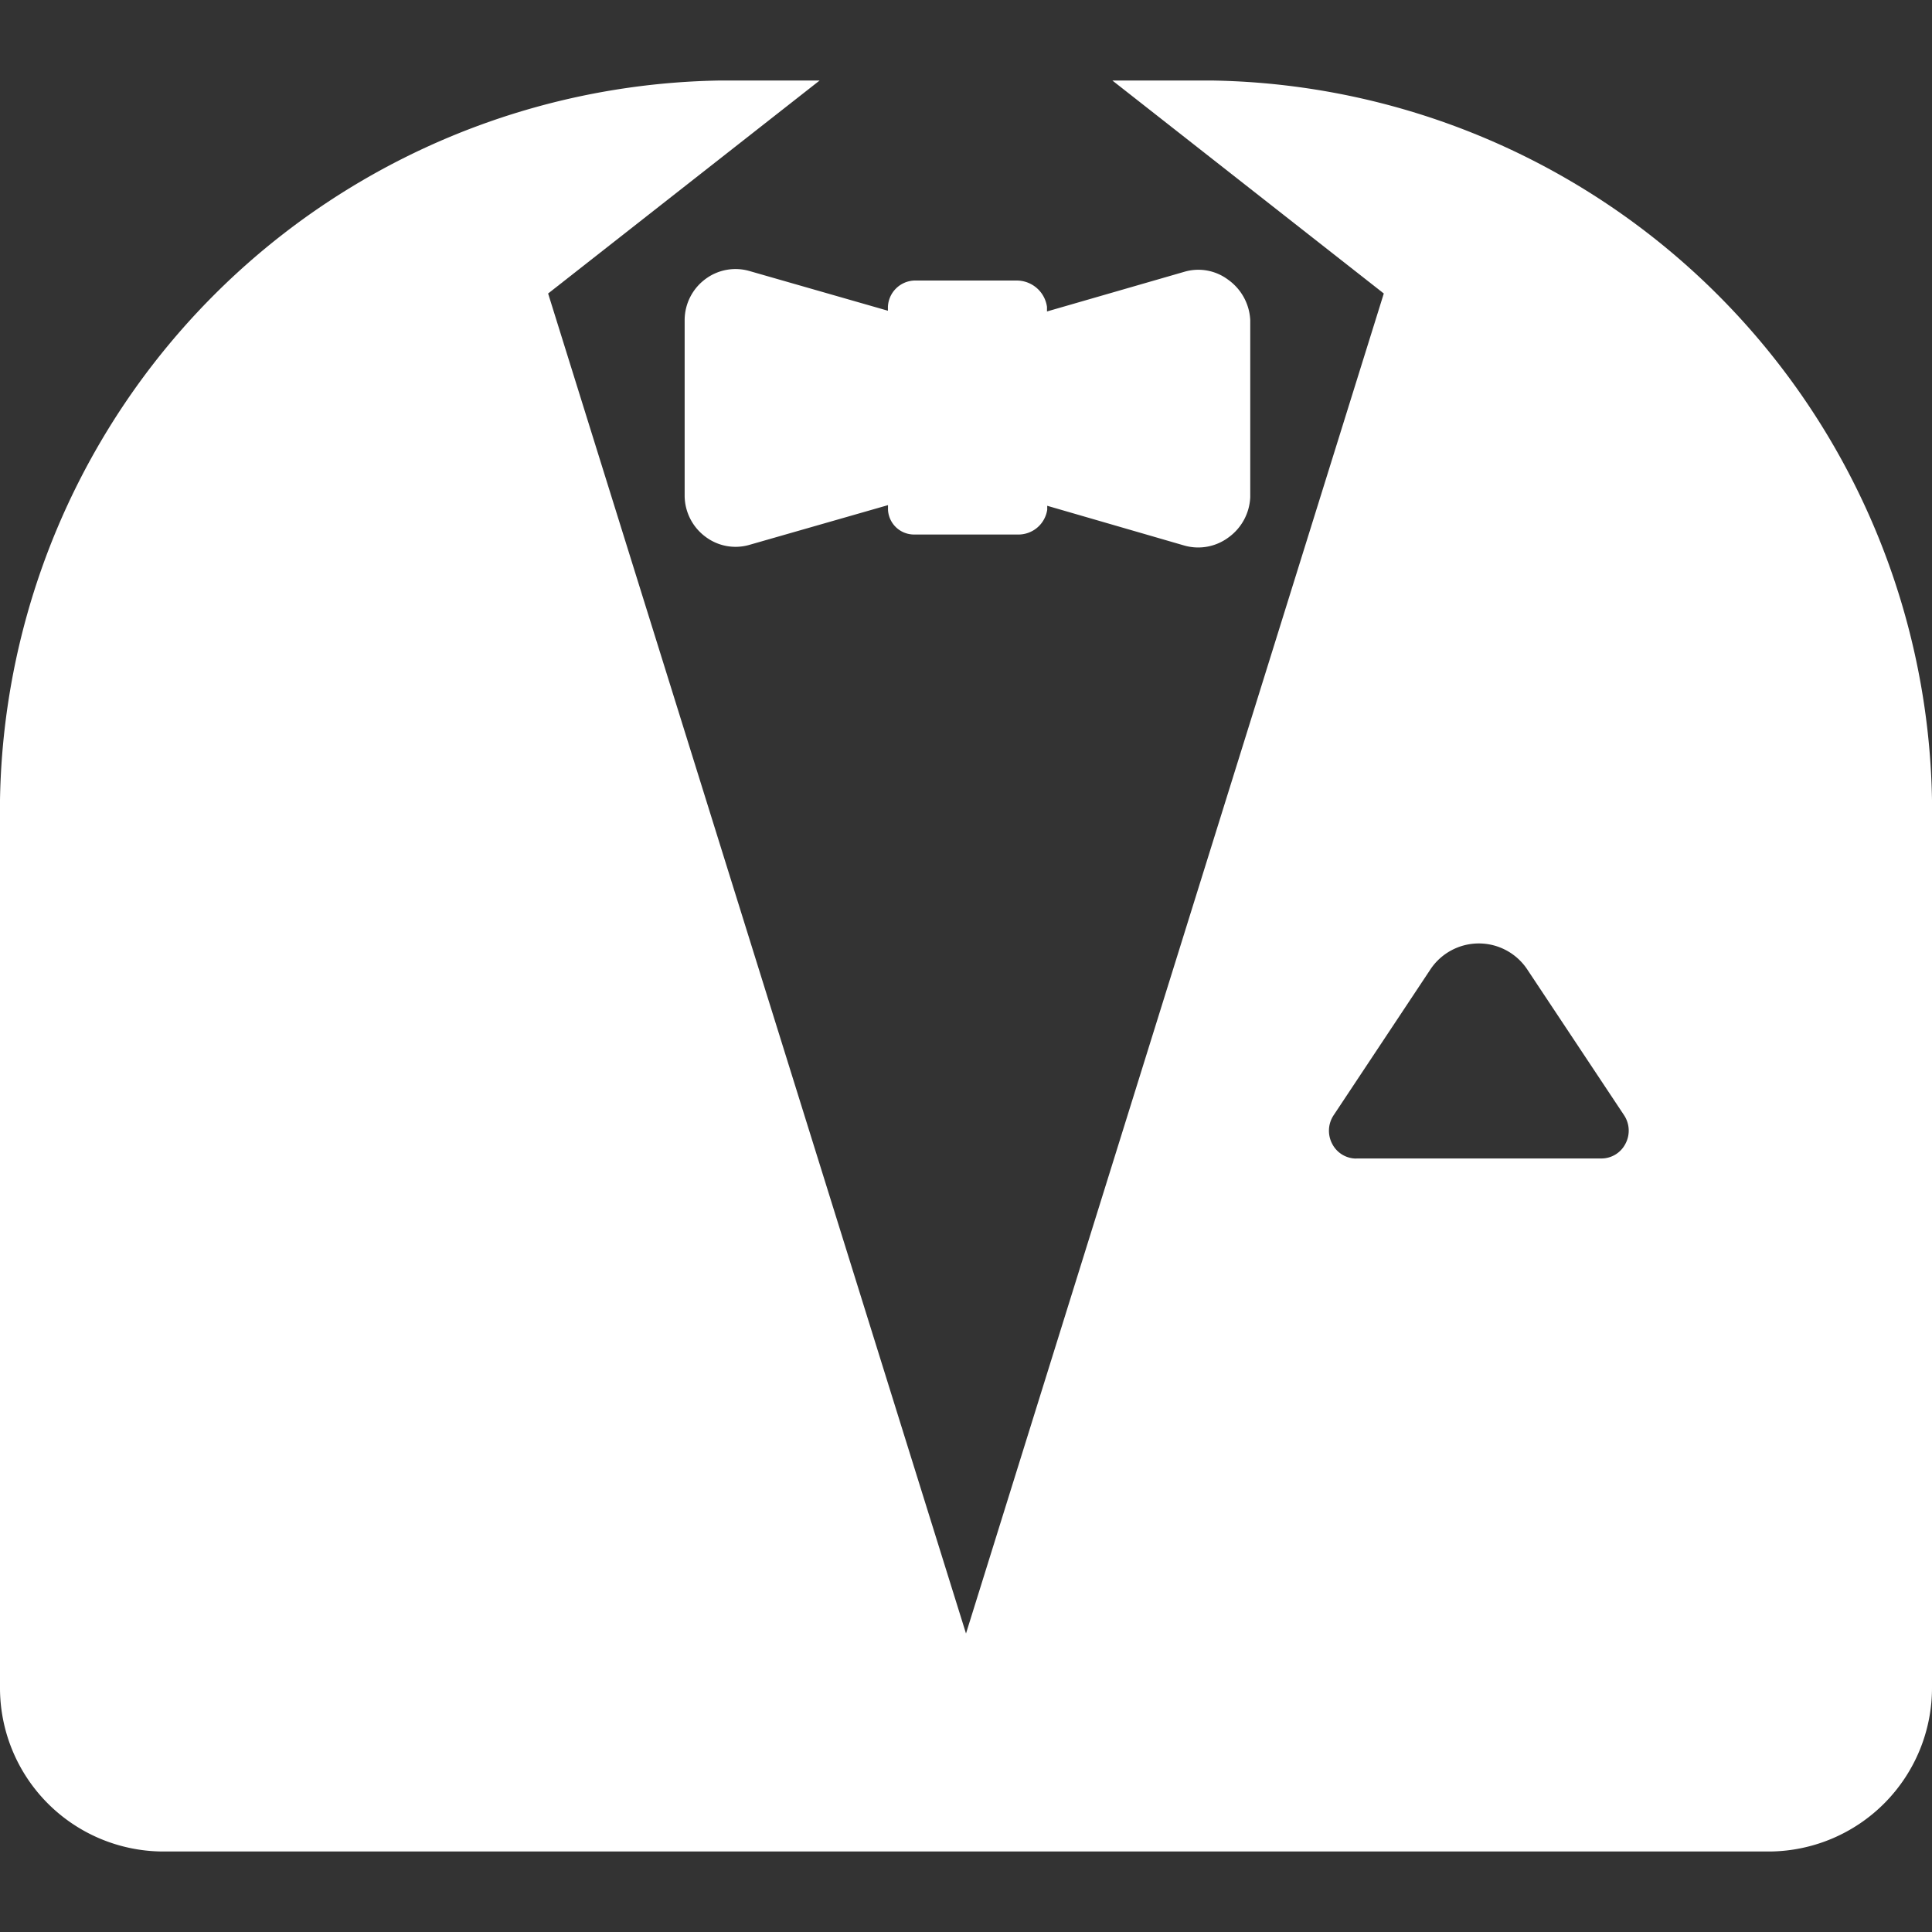 <svg xmlns="http://www.w3.org/2000/svg" width="24" height="24" viewBox="0 0 24 24">
  <rect x="0" y="0" width="24" height="24" fill="#333333" stroke="none"/>
  <g id="icon-suit-and-bow-tie" transform="translate(-10.386 -6.228)">
    <rect id="사각형_1895" data-name="사각형 1895" width="24" height="24" transform="translate(10.386 6.228)" fill="none"/>
    <g id="그룹_1247" data-name="그룹 1247" transform="translate(10.386 7.228)">
      <path id="패스_1926" data-name="패스 1926" d="M16.873,6.556a.636.636,0,0,0-.256.5v2.2a.639.639,0,0,0,.259.5.62.62,0,0,0,.547.1l1.72-.493V9.42a.324.324,0,0,0,.327.308h1.284a.362.362,0,0,0,.367-.308V9.371l1.7.493a.63.63,0,0,0,.552-.1.65.65,0,0,0,.27-.5v-2.2a.654.654,0,0,0-.273-.5.616.616,0,0,0-.545-.1l-1.707.493V6.9a.38.38,0,0,0-.367-.327H19.469a.341.341,0,0,0-.327.327v.048l-1.719-.493A.625.625,0,0,0,16.873,6.556Z" transform="translate(-8.112 -4.088)" fill="#fff"/>
      <path id="패스_1927" data-name="패스 1927" d="M15.042,2.228H13.818L17.19,4.874,12,21.52,6.809,4.874l3.373-2.646H8.958A9.091,9.091,0,0,0,0,11.166V22.18a2.033,2.033,0,0,0,2.017,2.048H21.983A2.033,2.033,0,0,0,24,22.18V11.166A9.092,9.092,0,0,0,15.042,2.228ZM16.849,15.62a.336.336,0,0,1-.3-.183.348.348,0,0,1,.017-.354l1.2-1.808a.722.722,0,0,1,1.209,0l1.2,1.807a.347.347,0,0,1,.017.354.336.336,0,0,1-.3.183H16.849Z" transform="translate(0 -2.228)" fill="#fff"/>
    </g>
  </g>
</svg>
